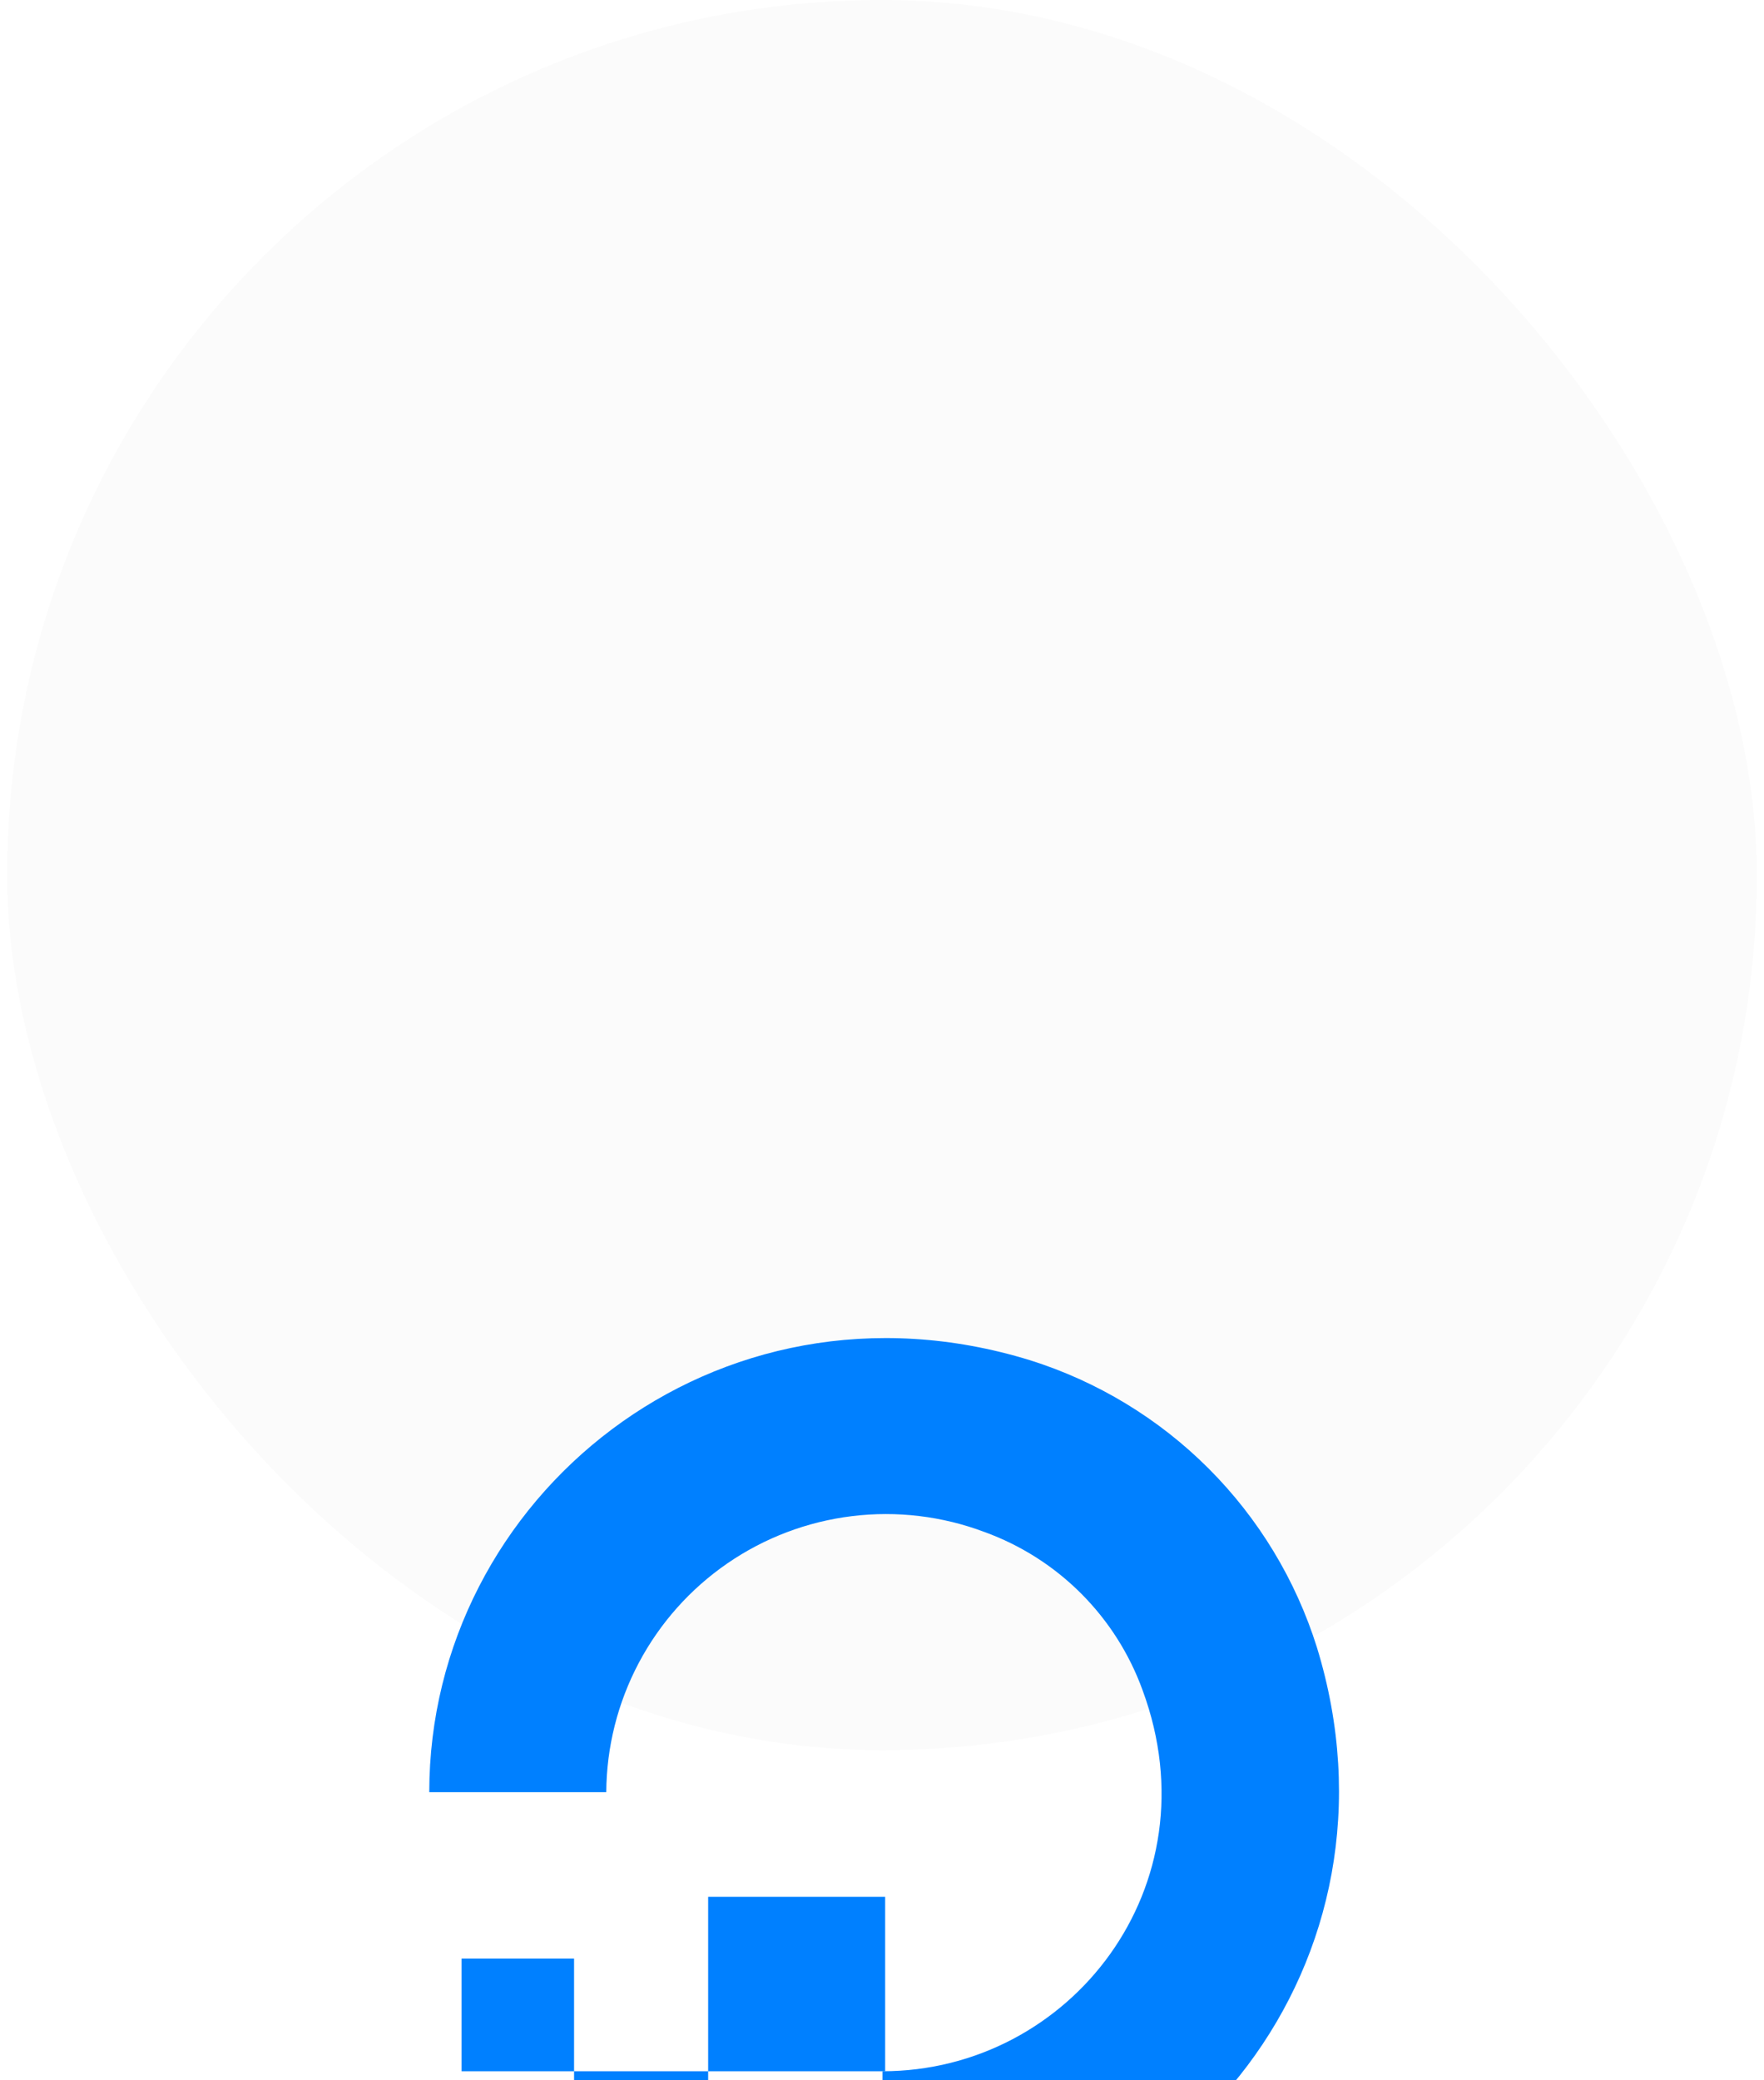 <svg width="123" height="145" viewBox="0 0 123 145" fill="none" xmlns="http://www.w3.org/2000/svg">
<rect x="0.5" width="122" height="122" rx="61" fill="#FBFBFB"/>
<g clip-path="url(#clip0_130_1016)" filter="url(#filter0_dddd_130_1016)">
<path d="M61.532 92.727V80.382C74.62 80.382 84.716 67.477 79.67 53.821C78.752 51.287 77.288 48.985 75.382 47.079C73.476 45.172 71.174 43.708 68.639 42.79C65.697 41.684 62.532 41.305 59.412 41.686C56.292 42.067 53.311 43.196 50.722 44.977C48.133 46.759 46.012 49.139 44.541 51.917C43.07 54.694 42.292 57.786 42.274 60.929H29.932C29.932 40.353 49.941 24.081 71.816 30.817C76.516 32.293 80.791 34.884 84.275 38.368C87.758 41.853 90.348 46.128 91.824 50.829C98.556 72.715 82.287 92.727 61.532 92.727Z" fill="#0080FF"/>
<path d="M61.72 80.382H49.378V68.224H61.72M49.378 89.922H40.029V80.382H49.378V89.922ZM40.029 80.382H32.186V72.527H40.029" fill="#0080FF"/>
</g>
<defs>
<filter id="filter0_dddd_130_1016" x="9.5" y="18" width="104" height="127" filterUnits="userSpaceOnUse" color-interpolation-filters="sRGB">
<feFlood flood-opacity="0" result="BackgroundImageFix"/>
<feColorMatrix in="SourceAlpha" type="matrix" values="0 0 0 0 0 0 0 0 0 0 0 0 0 0 0 0 0 0 127 0" result="hardAlpha"/>
<feOffset dy="2"/>
<feGaussianBlur stdDeviation="2.5"/>
<feColorMatrix type="matrix" values="0 0 0 0 0.11 0 0 0 0 0.086 0 0 0 0 0.388 0 0 0 0.1 0"/>
<feBlend mode="normal" in2="BackgroundImageFix" result="effect1_dropShadow_130_1016"/>
<feColorMatrix in="SourceAlpha" type="matrix" values="0 0 0 0 0 0 0 0 0 0 0 0 0 0 0 0 0 0 127 0" result="hardAlpha"/>
<feOffset dy="9"/>
<feGaussianBlur stdDeviation="10"/>
<feColorMatrix type="matrix" values="0 0 0 0 0.11 0 0 0 0 0.086 0 0 0 0 0.388 0 0 0 0.12 0"/>
<feBlend mode="normal" in2="effect1_dropShadow_130_1016" result="effect2_dropShadow_130_1016"/>
<feColorMatrix in="SourceAlpha" type="matrix" values="0 0 0 0 0 0 0 0 0 0 0 0 0 0 0 0 0 0 127 0" result="hardAlpha"/>
<feOffset dy="16"/>
<feGaussianBlur stdDeviation="10"/>
<feColorMatrix type="matrix" values="0 0 0 0 0.11 0 0 0 0 0.086 0 0 0 0 0.388 0 0 0 0.05 0"/>
<feBlend mode="normal" in2="effect2_dropShadow_130_1016" result="effect3_dropShadow_130_1016"/>
<feColorMatrix in="SourceAlpha" type="matrix" values="0 0 0 0 0 0 0 0 0 0 0 0 0 0 0 0 0 0 127 0" result="hardAlpha"/>
<feOffset dy="37"/>
<feGaussianBlur stdDeviation="7.5"/>
<feColorMatrix type="matrix" values="0 0 0 0 0.11 0 0 0 0 0.086 0 0 0 0 0.388 0 0 0 0.01 0"/>
<feBlend mode="normal" in2="effect3_dropShadow_130_1016" result="effect4_dropShadow_130_1016"/>
<feBlend mode="normal" in="SourceGraphic" in2="effect4_dropShadow_130_1016" result="shape"/>
</filter>
<clipPath id="clip0_130_1016">
<rect width="64" height="64" fill="white" transform="translate(29.5 29)"/>
</clipPath>
</defs>
</svg>
